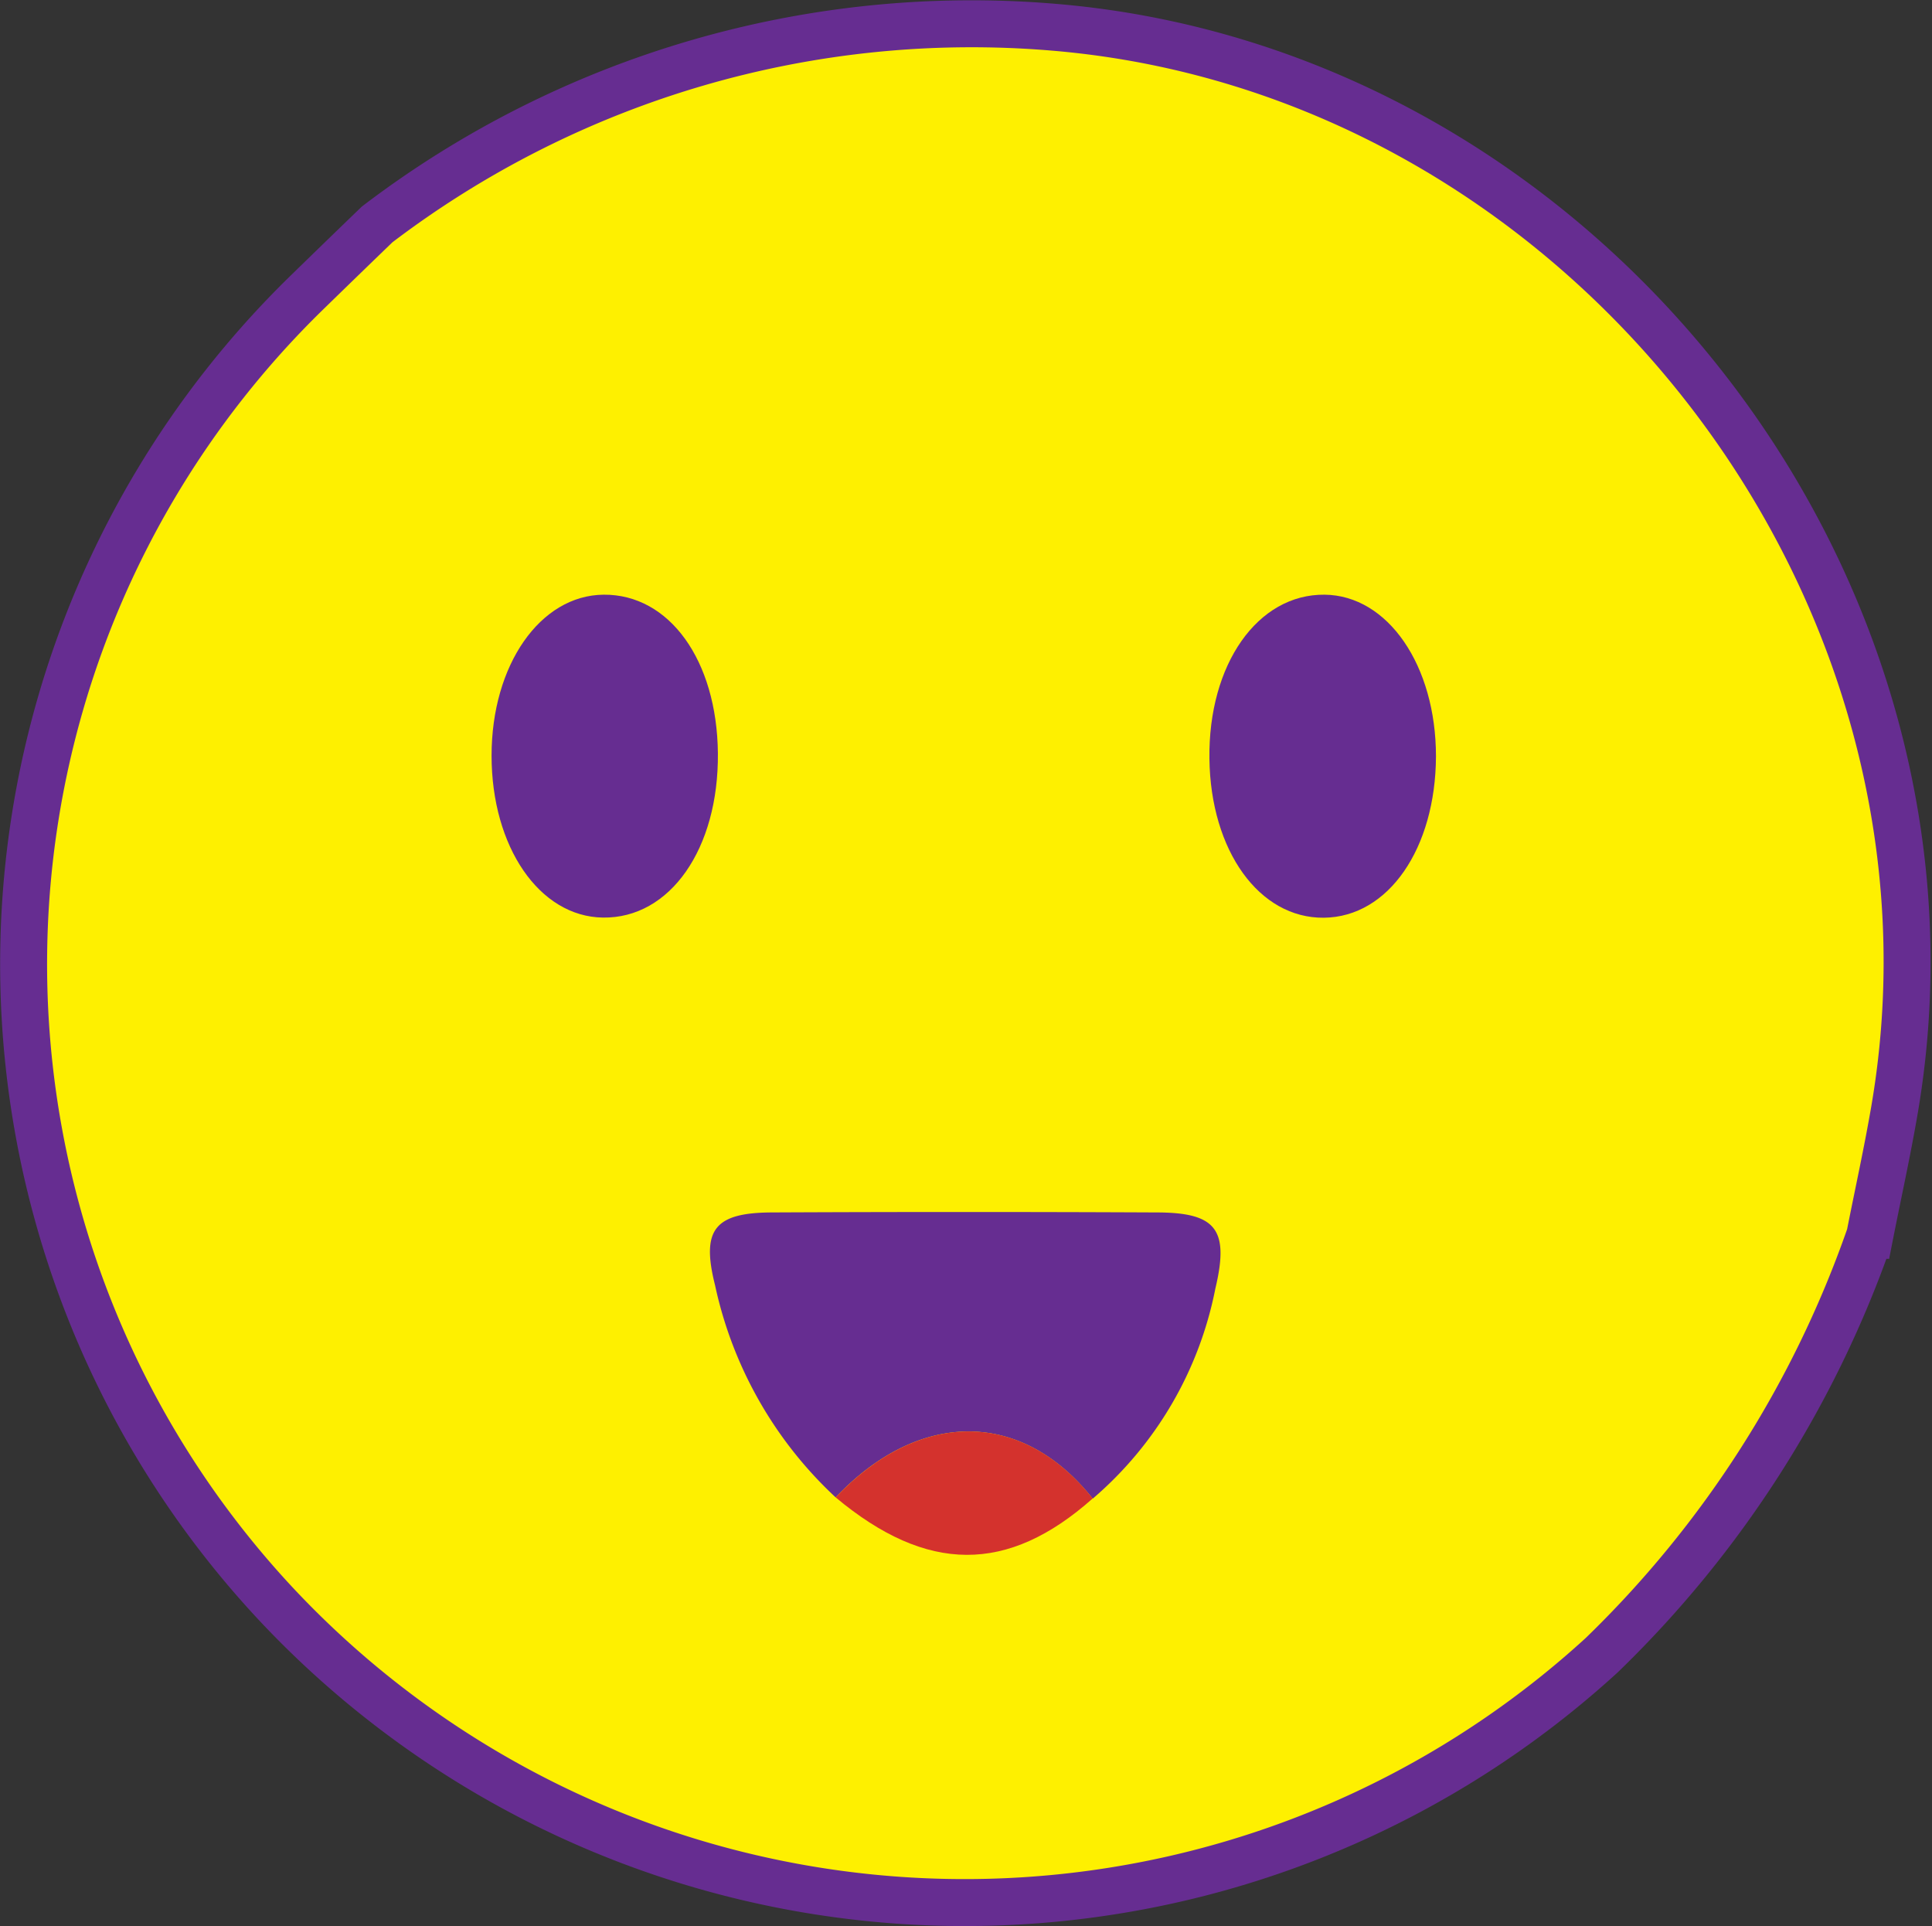 <svg xmlns="http://www.w3.org/2000/svg" width="41.146" height="41.017" viewBox="0 0 41.146 41.017">
  <rect x="0" y="0" width="41.146" height="41.017" fill="#333333" stroke="none"/>
  <g id="smile-rating3" transform="translate(0.501 0.499)">
    <g id="Group_640" data-name="Group 640" transform="translate(0)">
      <g id="Group_636" data-name="Group 636">
        <path id="Path_25224" data-name="Path 25224" d="M-1505.64,578.532a20.891,20.891,0,0,1,14.4-4.2c11.276.934,19.831,11.914,17.914,23.064-.153.892-.349,1.776-.524,2.664a22.9,22.9,0,0,1-5.712,8.942,20.1,20.1,0,0,1-28.182-1.038,19.964,19.964,0,0,1,.586-27.96Q-1506.4,579.265-1505.64,578.532Z" transform="translate(1513.171 -574.252)" fill="#fef000" stroke="#662d91" stroke-width="1"/>
      </g>
      <g id="Group_637" data-name="Group 637" transform="translate(9.966 12.166)">
        <path id="Path_25225" data-name="Path 25225" d="M-1470.8,634.462c-.02-1.98-1.035-3.387-2.434-3.375-1.353.012-2.386,1.5-2.386,3.427,0,1.947,1.021,3.431,2.372,3.449C-1471.82,637.983-1470.781,636.5-1470.8,634.462Z" transform="translate(1475.622 -631.088)" fill="#662d91"/>
        <path id="Path_25226" data-name="Path 25226" d="M-1413.191,634.531c0-1.937-1.024-3.431-2.373-3.444-1.426-.014-2.478,1.484-2.452,3.494.025,1.959,1.061,3.4,2.438,3.385S-1413.2,636.49-1413.191,634.531Z" transform="translate(1433.306 -631.088)" fill="#662d91"/>
      </g>
    </g>
    <g id="Group_641" data-name="Group 641" transform="translate(14.62 25.31)">
      <path id="Path_25229" data-name="Path 25229" d="M-750.277,154.716a8.644,8.644,0,0,1-2.568-4.516c-.3-1.189-.008-1.546,1.207-1.552q4.094-.019,8.188,0c1.27,0,1.563.352,1.259,1.624a7.882,7.882,0,0,1-2.611,4.471C-746.332,152.816-748.523,152.864-750.277,154.716Z" transform="translate(752.953 -148.638)" fill="#662d91"/>
      <path id="Path_25230" data-name="Path 25230" d="M-742.382,168.508c1.754-1.852,3.945-1.9,5.474.023C-738.716,170.139-740.438,170.132-742.382,168.508Z" transform="translate(745.058 -162.43)" fill="#d4322d"/>
    </g>
  </g>
</svg>
